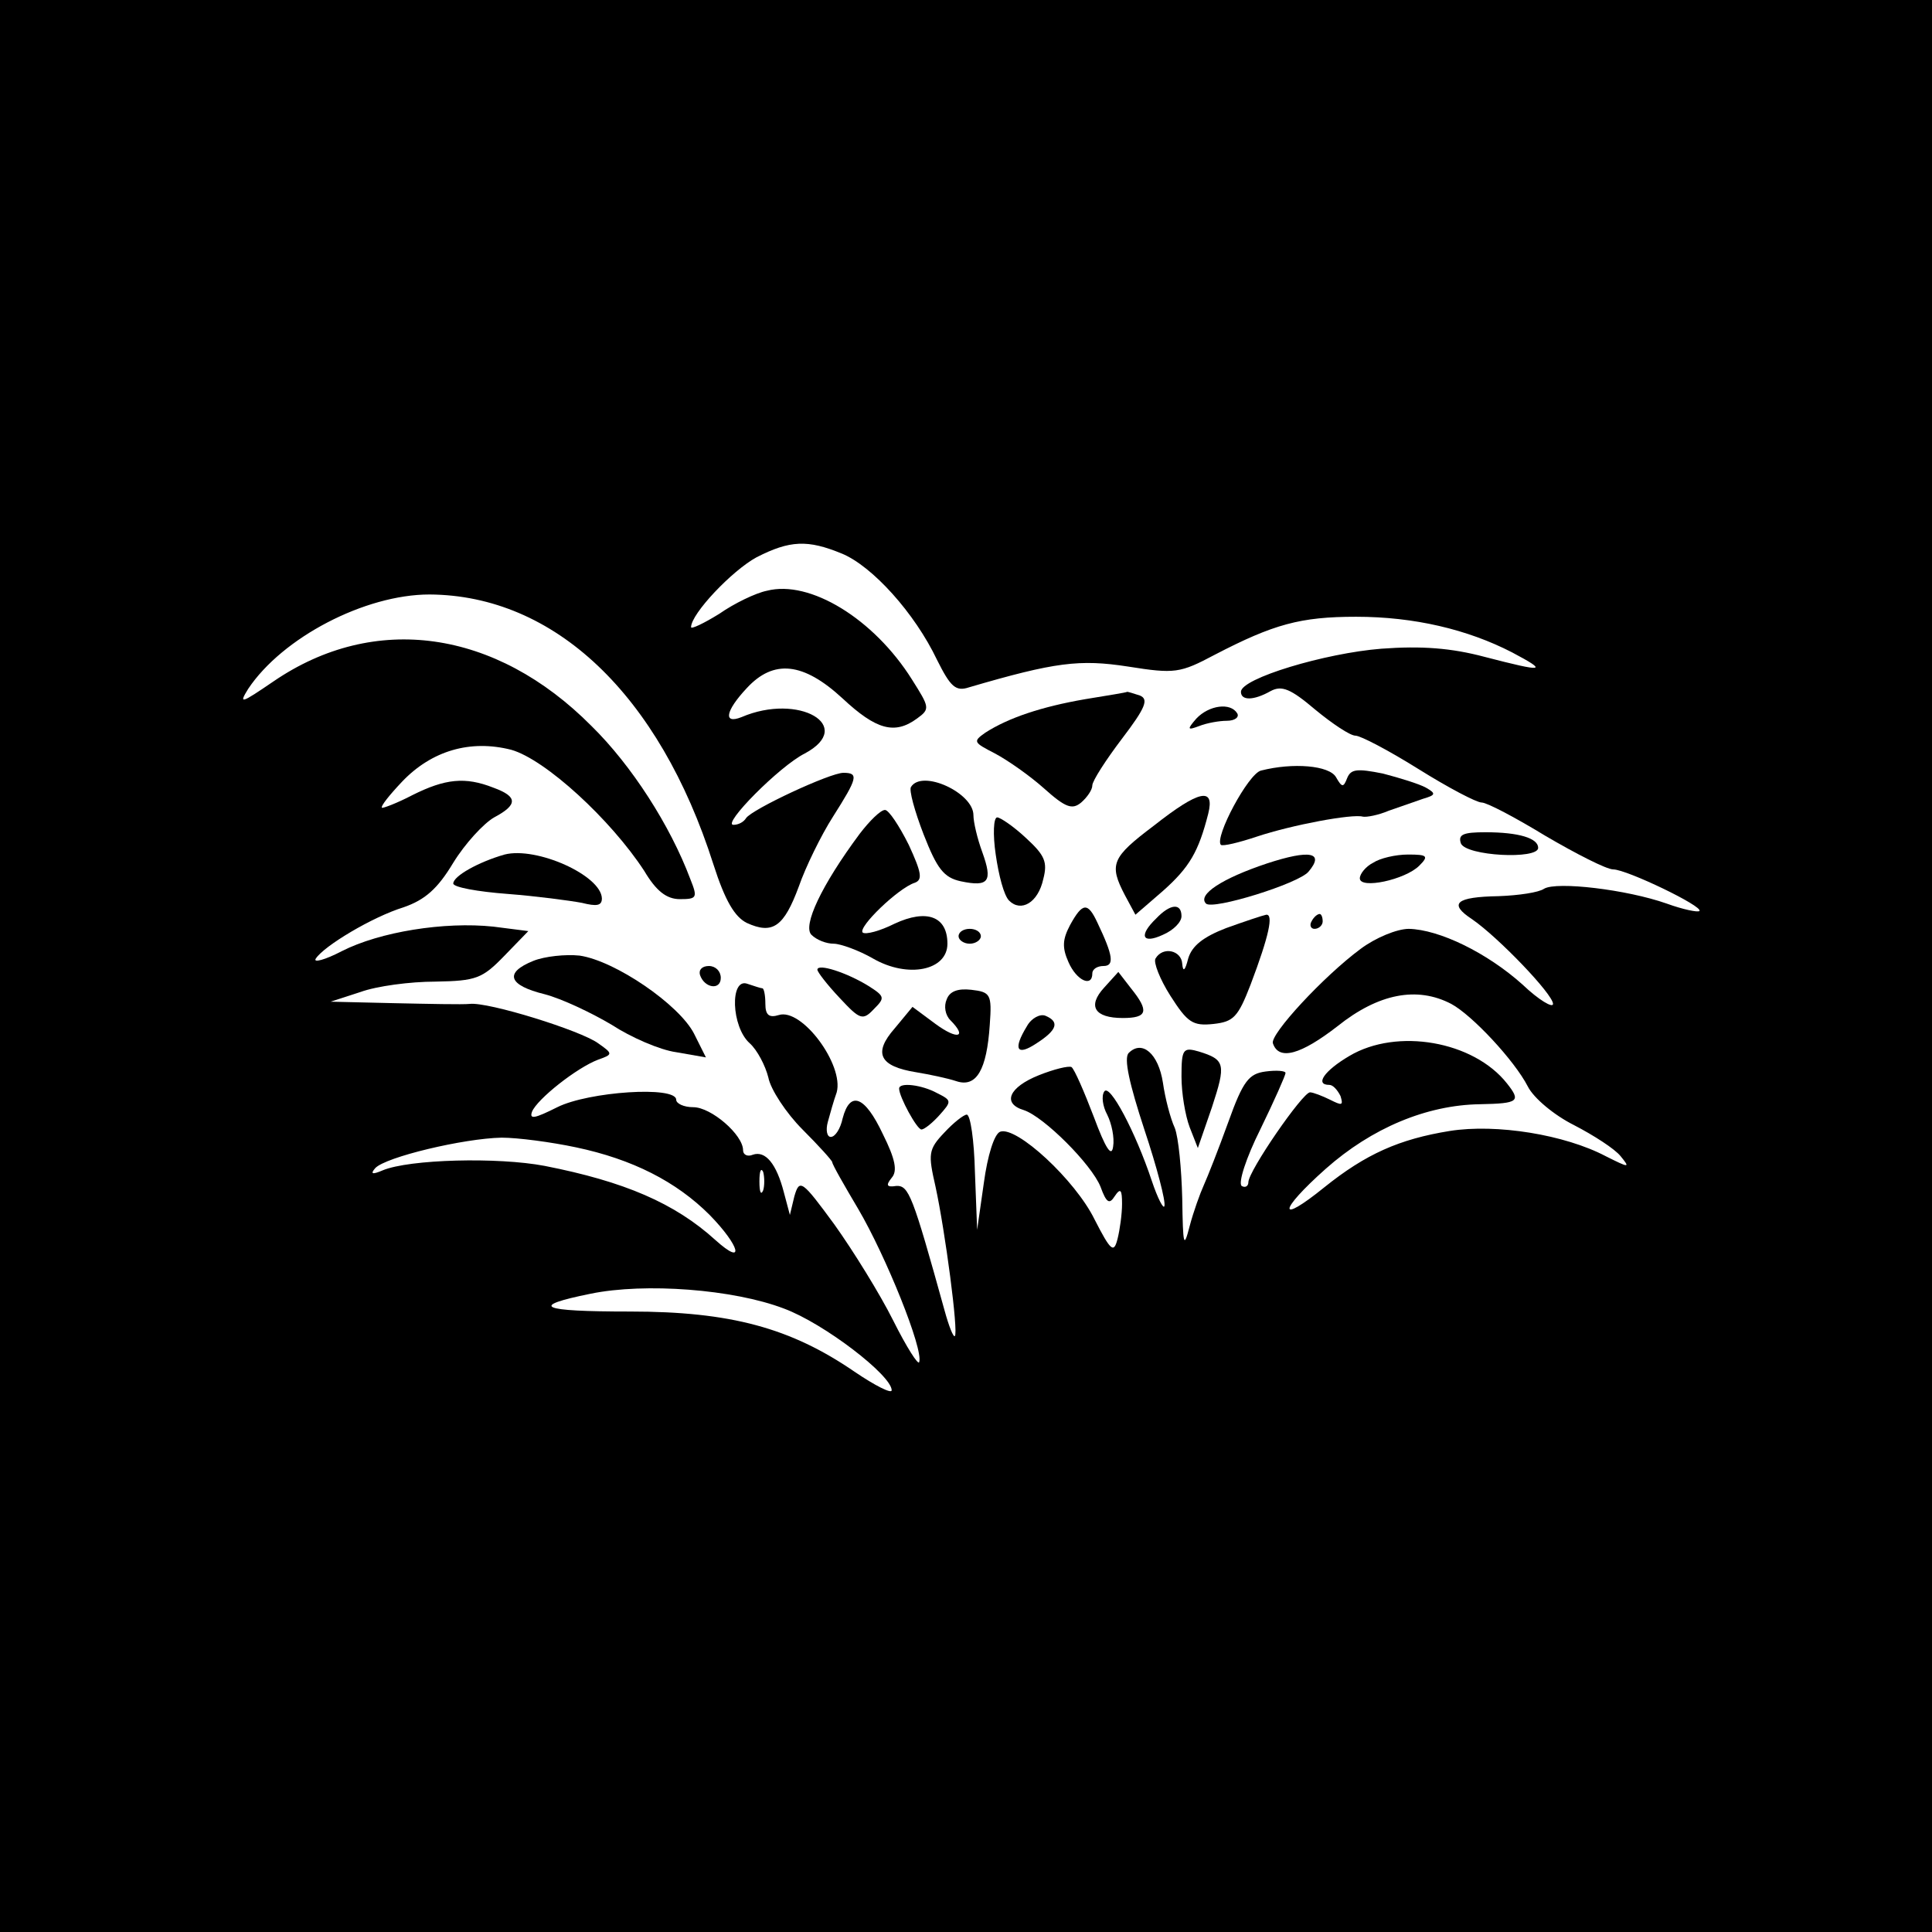 <?xml version="1.0" standalone="no"?>
<!DOCTYPE svg PUBLIC "-//W3C//DTD SVG 20010904//EN"
 "http://www.w3.org/TR/2001/REC-SVG-20010904/DTD/svg10.dtd">
<svg version="1.0" xmlns="http://www.w3.org/2000/svg"
 width="260pt" height="260pt" viewBox="0 0 260 260"
 preserveAspectRatio="xMidYMid meet">
<g transform="translate(0,260) scale(0.1,-0.1)"
fill="#000000" stroke="none">
<path d="M0 1300 l0 -1300 1300 0 1300 0 0 1300 0 1300 -1300 0 -1300 0 0
-1300z m1133 555 c41 -17 98 -80 128 -143 18 -36 25 -43 43 -37 116 34 149 38
214 28 63 -10 70 -9 117 16 79 41 115 51 190 51 78 0 150 -17 210 -48 49 -26
44 -27 -37 -6 -45 12 -85 15 -139 11 -76 -6 -189 -40 -189 -58 0 -12 17 -12
40 1 15 8 27 3 60 -25 23 -19 47 -35 54 -35 7 0 45 -20 85 -45 40 -25 78 -45
85 -45 7 0 45 -20 86 -45 41 -24 82 -45 91 -45 18 0 122 -50 116 -56 -2 -2
-22 2 -44 10 -54 19 -148 30 -165 20 -7 -5 -34 -9 -61 -10 -58 -1 -68 -10 -36
-31 35 -24 109 -101 109 -114 0 -6 -19 5 -41 26 -48 43 -112 74 -153 75 -16 0
-45 -12 -65 -27 -50 -37 -122 -115 -118 -127 8 -24 38 -15 87 23 55 44 107 54
153 30 28 -15 85 -76 103 -111 8 -16 36 -39 62 -52 27 -14 55 -32 63 -42 13
-16 12 -16 -20 0 -55 29 -147 44 -210 34 -68 -11 -113 -31 -169 -76 -63 -51
-62 -32 2 25 62 55 136 86 208 87 52 1 55 4 36 28 -45 57 -148 75 -212 37 -34
-20 -47 -39 -27 -39 5 0 11 -7 15 -15 4 -13 2 -13 -14 -5 -10 5 -23 10 -27 10
-10 0 -83 -106 -83 -121 0 -5 -4 -8 -9 -5 -5 4 6 38 25 76 19 39 34 73 34 76
0 3 -12 4 -27 2 -22 -3 -30 -12 -50 -68 -13 -36 -28 -74 -33 -85 -5 -11 -14
-36 -19 -55 -8 -31 -9 -27 -10 37 -1 40 -5 82 -10 95 -6 13 -13 40 -16 61 -6
39 -28 58 -46 40 -7 -7 1 -42 21 -103 17 -51 29 -97 27 -103 -1 -5 -9 10 -17
34 -22 66 -57 132 -64 120 -4 -6 -2 -20 4 -31 6 -12 10 -31 8 -43 -2 -15 -10
-3 -26 40 -13 34 -26 64 -30 67 -4 2 -24 -3 -44 -11 -40 -16 -50 -38 -20 -47
27 -9 91 -73 103 -103 8 -22 12 -24 19 -13 8 12 10 9 10 -10 0 -14 -3 -35 -6
-47 -5 -20 -9 -17 -31 26 -26 53 -105 126 -127 118 -8 -3 -17 -32 -22 -69 l-9
-63 -3 78 c-1 42 -6 77 -11 77 -4 0 -18 -11 -30 -24 -22 -23 -22 -29 -12 -73
13 -60 31 -196 26 -201 -2 -2 -8 13 -14 35 -43 155 -48 168 -65 167 -13 -2
-14 1 -6 11 8 9 5 25 -12 59 -24 51 -44 59 -54 21 -3 -14 -10 -25 -16 -25 -5
0 -7 9 -4 20 3 11 8 29 12 40 10 37 -47 114 -78 104 -13 -4 -18 0 -18 15 0 12
-2 21 -4 21 -2 0 -11 3 -20 6 -24 9 -22 -58 3 -80 10 -9 21 -30 25 -46 3 -16
24 -48 46 -70 22 -22 40 -42 40 -44 0 -3 16 -31 35 -63 37 -63 88 -189 82
-206 -1 -5 -17 20 -35 56 -18 36 -54 94 -79 129 -44 60 -47 62 -54 38 l-6 -25
-8 30 c-10 39 -25 57 -42 51 -7 -3 -13 0 -13 6 0 21 -43 58 -67 58 -13 0 -23
5 -23 10 0 19 -118 11 -160 -10 -30 -15 -38 -17 -34 -6 7 17 60 59 89 70 20 7
20 8 0 22 -23 17 -148 56 -173 53 -9 -1 -55 0 -102 1 l-85 2 40 13 c22 8 67
14 101 14 55 1 63 4 93 35 l32 33 -47 6 c-66 7 -153 -7 -204 -33 -23 -12 -39
-16 -35 -10 11 17 76 56 118 69 29 10 46 25 67 60 16 26 41 53 55 61 32 17 32
28 -1 40 -38 15 -65 12 -109 -10 -21 -11 -40 -18 -41 -17 -2 2 10 17 27 35 40
42 92 57 147 43 46 -13 134 -94 179 -163 16 -27 30 -38 48 -38 23 0 24 2 14
27 -27 72 -79 153 -133 206 -129 130 -292 153 -428 60 -44 -30 -47 -31 -34
-10 46 69 157 127 244 127 168 -1 309 -134 382 -363 16 -50 29 -71 45 -79 35
-16 50 -5 70 49 9 26 30 69 46 94 33 52 35 59 14 59 -18 0 -123 -49 -131 -61
-3 -5 -10 -9 -17 -9 -16 0 62 79 96 96 69 37 -8 82 -85 49 -25 -10 -22 8 7 39
36 39 76 35 129 -14 45 -42 70 -49 100 -27 18 13 17 15 -7 53 -51 81 -137 134
-195 119 -15 -3 -44 -17 -64 -31 -21 -13 -38 -21 -38 -18 0 18 55 76 88 94 45
23 69 24 115 5z m-358 -799 c76 -16 135 -46 180 -91 41 -42 48 -70 8 -34 -55
50 -123 79 -230 100 -63 12 -182 9 -218 -6 -14 -6 -17 -5 -10 3 14 15 119 40
170 41 22 0 67 -6 100 -13z m252 -58 c-3 -7 -5 -2 -5 12 0 14 2 19 5 13 2 -7
2 -19 0 -25z m28 -159 c54 -20 145 -90 145 -110 0 -5 -22 6 -50 25 -86 59
-167 81 -302 81 -122 0 -137 7 -53 24 73 15 192 6 260 -20z"/>
<path d="M1460 1659 c-58 -10 -103 -25 -134 -45 -17 -12 -16 -13 13 -28 17 -9
47 -30 66 -47 29 -26 38 -29 50 -19 8 7 15 17 15 23 0 6 18 34 40 63 32 42 36
53 24 58 -9 3 -16 5 -17 5 -1 -1 -27 -5 -57 -10z"/>
<path d="M1610 1633 c-13 -15 -12 -16 4 -10 10 4 27 7 37 7 11 0 17 5 14 10
-9 15 -38 11 -55 -7z"/>
<path d="M1697 1563 c-17 -4 -63 -90 -54 -100 3 -2 24 3 48 11 48 16 129 31
143 27 5 -1 21 2 35 8 14 5 35 12 46 16 17 5 18 7 4 15 -9 5 -35 13 -58 19
-35 7 -43 6 -48 -6 -5 -13 -7 -13 -15 1 -9 16 -58 20 -101 9z"/>
<path d="M1226 1541 c-3 -4 5 -33 17 -64 18 -46 27 -58 50 -63 38 -8 43 0 29
39 -7 19 -12 41 -12 50 0 30 -69 62 -84 38z"/>
<path d="M1553 1489 c-57 -43 -61 -52 -39 -94 l14 -26 37 32 c36 32 48 53 61
104 9 36 -12 32 -73 -16z"/>
<path d="M1157 1478 c-52 -70 -77 -124 -65 -136 7 -7 20 -12 30 -12 9 0 34 -9
53 -20 47 -27 100 -16 100 20 0 37 -28 47 -71 27 -20 -10 -39 -15 -43 -12 -7
7 48 60 70 67 11 4 9 14 -8 51 -13 26 -27 47 -32 47 -6 0 -21 -15 -34 -32z"/>
<path d="M1340 1450 c4 -28 11 -55 18 -62 16 -16 39 -3 46 29 6 23 2 32 -23
55 -17 16 -35 28 -39 28 -5 0 -6 -23 -2 -50z"/>
<path d="M1966 1465 c7 -17 104 -22 104 -6 0 13 -26 21 -71 21 -30 0 -37 -3
-33 -15z"/>
<path d="M679 1450 c-35 -10 -69 -29 -69 -39 0 -5 33 -11 73 -14 39 -3 84 -9
100 -12 20 -5 27 -4 27 6 -1 31 -88 70 -131 59z"/>
<path d="M1705 1438 c-60 -20 -94 -42 -82 -54 9 -9 125 27 138 43 22 26 2 30
-56 11z"/>
<path d="M1848 1439 c-10 -5 -18 -15 -18 -21 0 -15 61 -2 80 17 13 13 11 15
-15 15 -17 0 -38 -5 -47 -11z"/>
<path d="M1440 1355 c-10 -19 -11 -30 -2 -50 11 -25 32 -34 32 -15 0 6 7 10
15 10 15 0 13 14 -8 58 -13 28 -20 28 -37 -3z"/>
<path d="M1556 1364 c-24 -23 -19 -35 9 -22 14 6 25 17 25 25 0 18 -15 17 -34
-3z"/>
<path d="M1650 1351 c-31 -12 -46 -24 -51 -41 -4 -16 -7 -19 -8 -7 -1 18 -26
24 -36 7 -3 -5 6 -28 20 -50 23 -36 30 -41 58 -38 27 3 33 9 50 53 25 66 31
95 21 94 -5 -1 -29 -9 -54 -18z"/>
<path d="M1765 1360 c-3 -5 -1 -10 4 -10 6 0 11 5 11 10 0 6 -2 10 -4 10 -3 0
-8 -4 -11 -10z"/>
<path d="M1290 1340 c0 -5 7 -10 15 -10 8 0 15 5 15 10 0 6 -7 10 -15 10 -8 0
-15 -4 -15 -10z"/>
<path d="M718 1307 c-40 -16 -34 -33 15 -45 23 -6 63 -25 90 -41 26 -17 65
-34 87 -37 l40 -7 -16 32 c-20 39 -106 98 -154 105 -19 2 -47 -1 -62 -7z"/>
<path d="M942 1288 c6 -18 28 -21 28 -4 0 9 -7 16 -16 16 -9 0 -14 -5 -12 -12z"/>
<path d="M1100 1295 c0 -3 13 -20 30 -38 27 -29 31 -31 46 -15 15 15 15 17 -7
31 -29 18 -69 31 -69 22z"/>
<path d="M1486 1271 c-23 -25 -13 -41 25 -41 33 0 36 9 11 40 l-17 22 -19 -21z"/>
<path d="M1274 1255 c-4 -9 -2 -21 5 -28 23 -23 10 -27 -20 -5 l-31 23 -24
-29 c-29 -33 -21 -51 29 -59 18 -3 42 -8 54 -12 27 -9 41 15 45 76 3 41 1 44
-25 47 -18 2 -29 -2 -33 -13z"/>
<path d="M1382 1219 c-19 -31 -14 -41 13 -23 28 18 31 29 12 37 -7 3 -19 -3
-25 -14z"/>
<path d="M1590 1151 c0 -22 5 -52 11 -68 l11 -28 19 55 c19 58 18 64 -18 75
-21 6 -23 3 -23 -34z"/>
<path d="M1210 1135 c0 -11 24 -55 30 -55 4 0 15 9 24 19 17 19 17 20 -3 30
-20 11 -51 15 -51 6z"/>
</g>
</svg>
